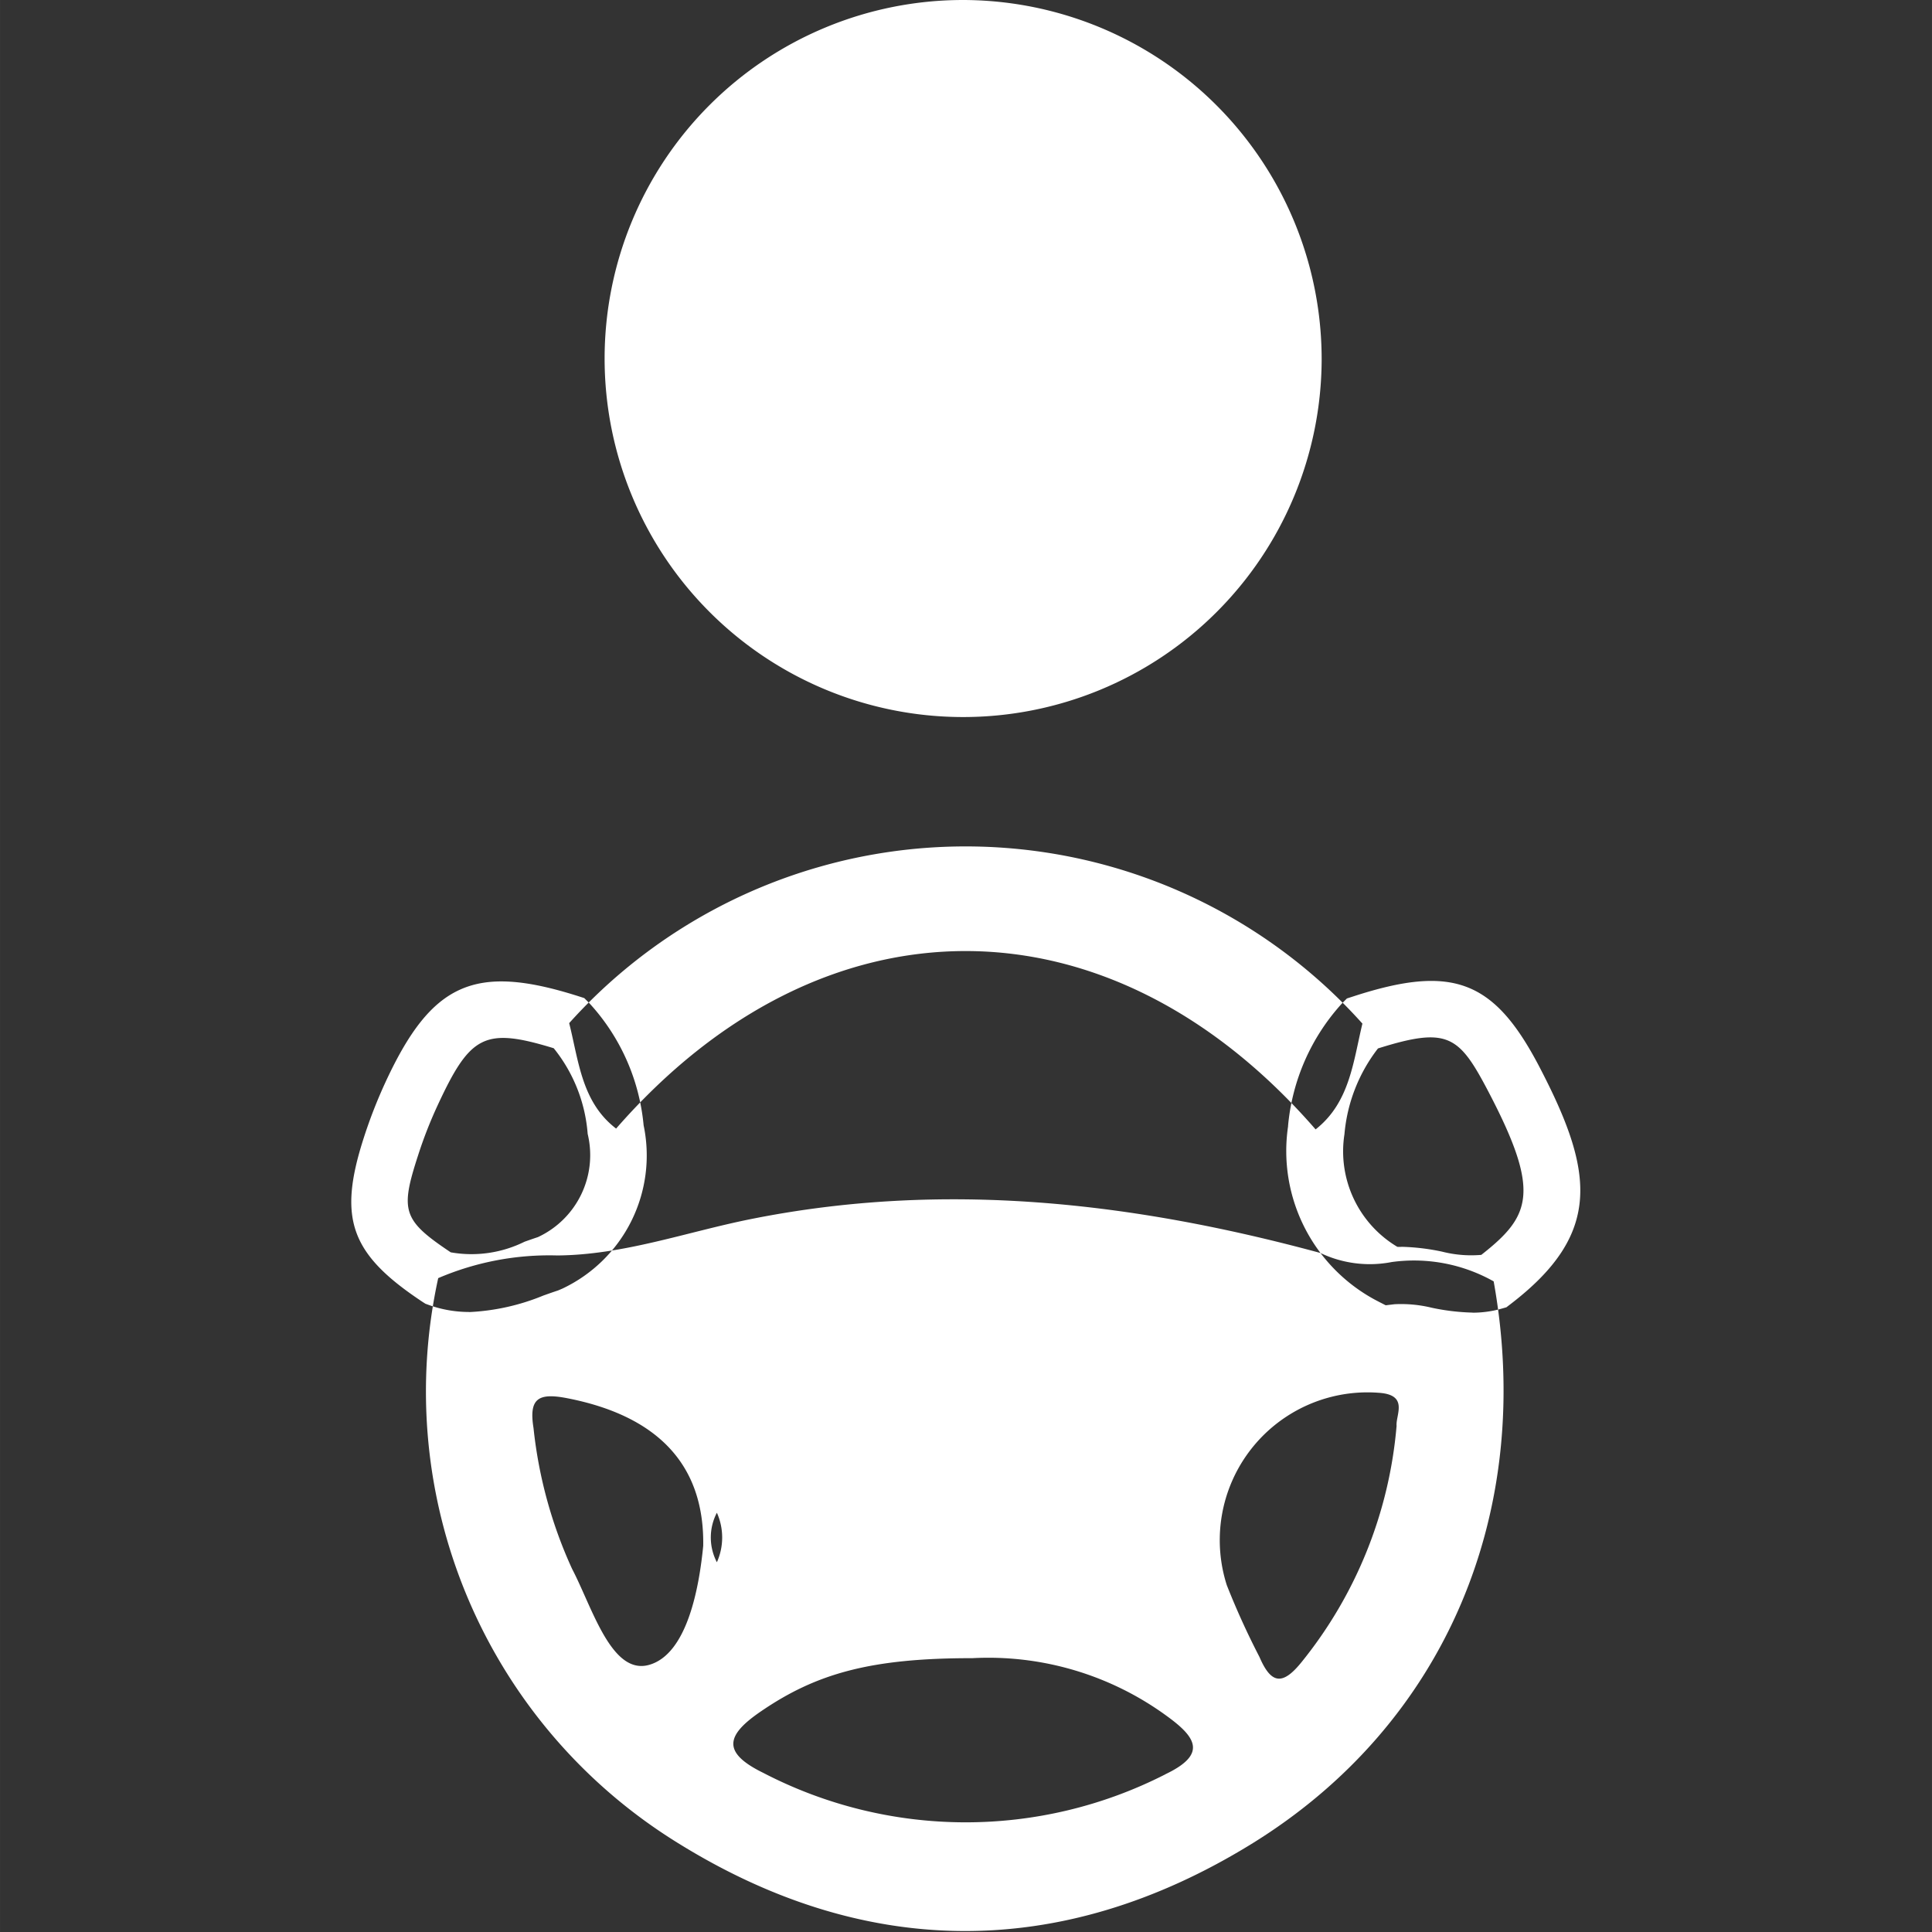 <svg xmlns="http://www.w3.org/2000/svg" width="60" height="60.002" viewBox="0 0 66.028 66.031">
  <rect x="0" y="0" width="66.028" height="66.031" fill="#333333" stroke="none"/>
  <defs>
    <style>
      .cls-1 {
        fill: #fff;
        fill-rule: evenodd;
      }
    </style>
  </defs>
  <path id="driver" class="cls-1" d="M884.042,331.571c7.064-8.1,16.855-8.089,23.906.028,1.168-.918,1.285-2.312,1.6-3.616a18.215,18.215,0,0,0-27.11-.016C882.766,329.264,882.864,330.669,884.042,331.571Zm29.992,5.222a5.552,5.552,0,0,0-3.484-.661,3.919,3.919,0,0,1-2.442-.311c-6.411-1.738-12.865-2.481-19.471-1.155-2.194.44-4.331,1.223-6.608,1.241a9.636,9.636,0,0,0-4.067.775,18.129,18.129,0,0,0,8.014,19.194c6.465,4.094,13.224,4.171,19.759.157C912.427,351.921,915.438,344.617,914.034,336.793ZM885.167,349.9c-1.288.36-1.941-1.968-2.629-3.28a15.447,15.447,0,0,1-1.319-4.816c-0.161-1,.152-1.213,1.147-1.019,3.035,0.59,4.7,2.224,4.653,5.049C886.881,347.238,886.478,349.532,885.167,349.9Zm17.648,3.739a15.007,15.007,0,0,1-13.748-.051c-1.444-.708-1.246-1.3-0.075-2.1,1.889-1.292,3.748-1.821,7.23-1.818a10.331,10.331,0,0,1,6.646,1.981C903.858,352.371,904.254,352.95,902.815,353.637Zm7.9-11.9a14.834,14.834,0,0,1-3.238,8.055c-0.656.818-1.047,0.767-1.448-.166a26.514,26.514,0,0,1-1.116-2.453,5.05,5.05,0,0,1,5.2-6.574C911.151,340.671,910.673,341.376,910.717,341.741ZM887.486,344.7a2.069,2.069,0,0,1,0,1.692A1.827,1.827,0,0,1,887.486,344.7Zm25.822-6.84a7.506,7.506,0,0,1-1.39-.166,4.415,4.415,0,0,0-1.274-.12l-0.3.036-0.265-.136a5.778,5.778,0,0,1-3.072-5.98l0-.019a7.18,7.18,0,0,1,1.845-4.184l0.166-.167,0.223-.072c3.381-1.1,4.8-.56,6.342,2.383,1.866,3.574,2.2,5.7-.966,8.13l-0.149.114-0.181.051A3.636,3.636,0,0,1,913.308,337.863Zm-2.426-2.249a7.508,7.508,0,0,1,1.39.166,4.02,4.02,0,0,0,1.339.11c1.687-1.324,2.042-2.134.26-5.546-1.021-1.954-1.39-2.262-3.791-1.509a5.567,5.567,0,0,0-1.146,2.932,3.8,3.8,0,0,0,1.809,3.849C910.79,335.614,910.836,335.614,910.882,335.614Zm-31.857,2.228a4.078,4.078,0,0,1-1.39-.242l-0.11-.04-0.1-.064c-2.465-1.635-2.9-2.839-2.007-5.606a16.851,16.851,0,0,1,.741-1.9c1.573-3.4,3.046-4.061,6.567-2.949l0.228,0.073,0.169,0.17a7.133,7.133,0,0,1,1.859,4.177,5.032,5.032,0,0,1-2.776,5.582l-0.15.064c-0.168.055-.335,0.114-0.5,0.173A7.589,7.589,0,0,1,879.025,337.842ZM878.39,335.8a4.078,4.078,0,0,0,2.524-.363c0.152-.053.3-0.106,0.456-0.157a3.09,3.09,0,0,0,1.7-3.528,5.3,5.3,0,0,0-1.16-2.927c-2.377-.727-2.857-0.449-3.983,1.984a14.871,14.871,0,0,0-.655,1.683C876.658,334.385,876.745,334.7,878.39,335.8Zm29.765-30.493A12.253,12.253,0,1,1,895.9,293,12.279,12.279,0,0,1,908.155,305.305Z" transform="translate(-862.986 -293)"/>
</svg>
